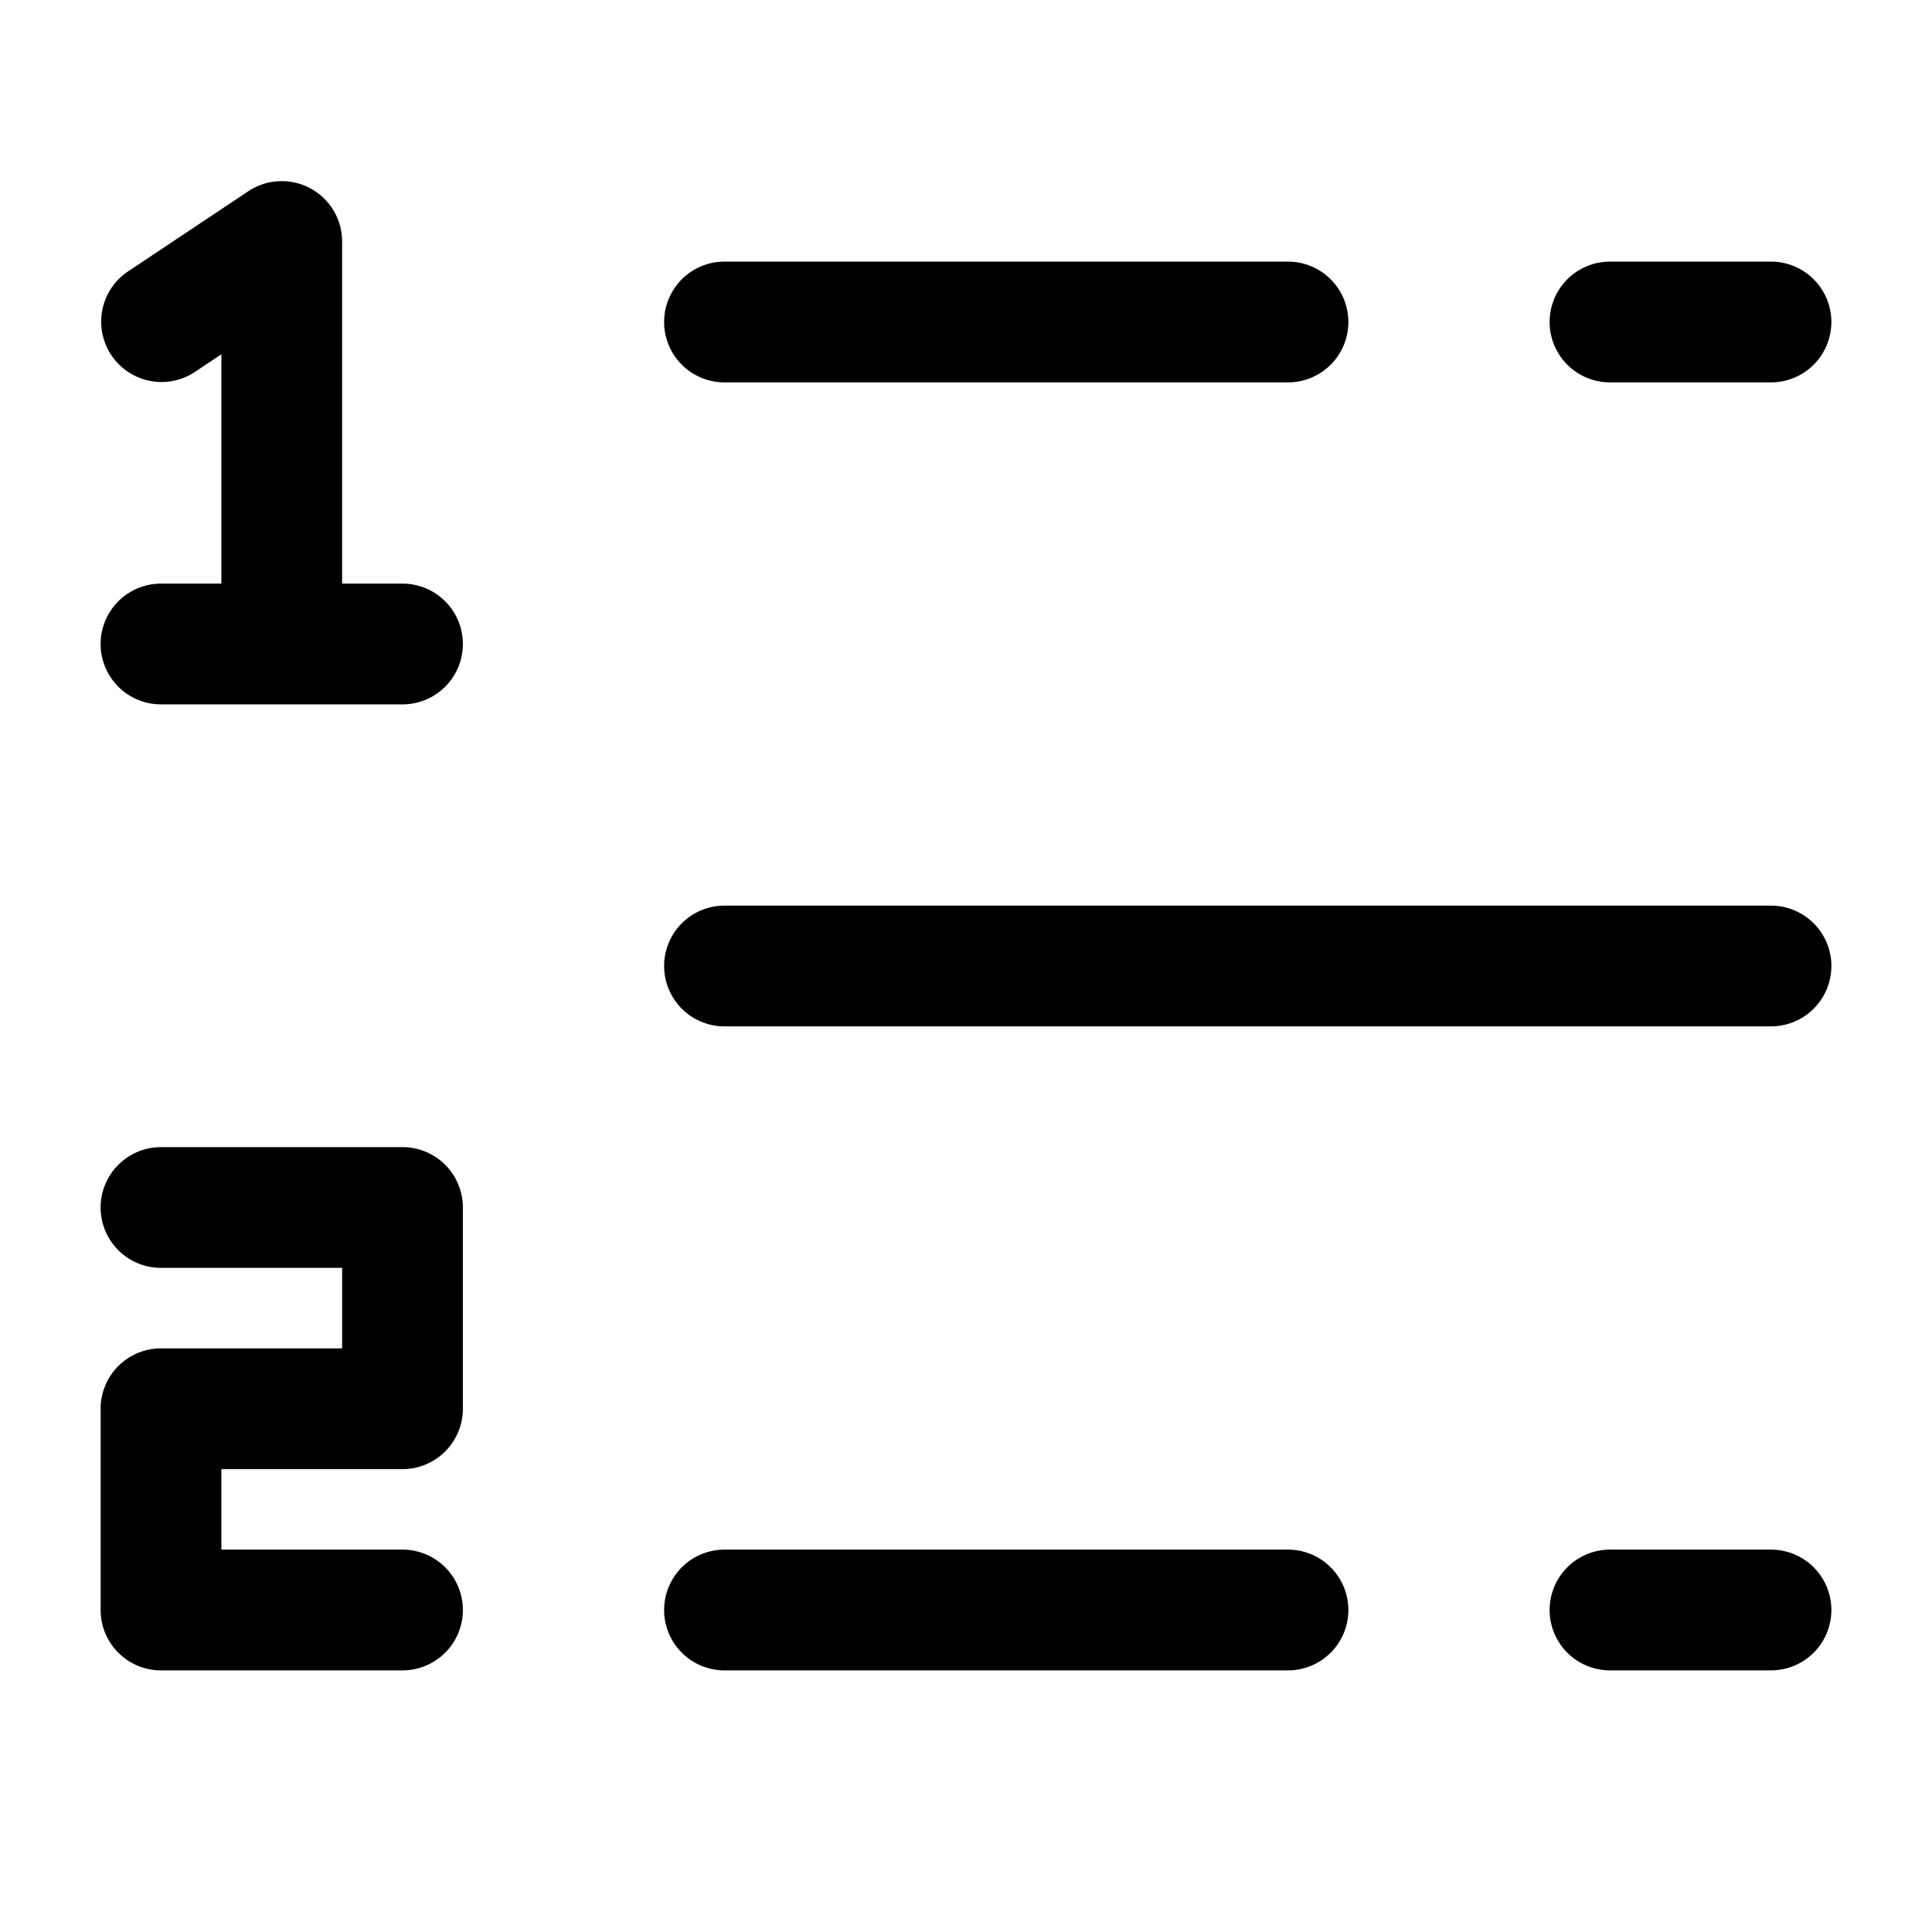 <svg xmlns="http://www.w3.org/2000/svg" width="24" height="24" fill="currentColor" viewBox="0 0 24 24">
  <path fill-rule="evenodd" d="M3.854 2.339A.75.75 0 014.25 3v4.25H5a.75.75 0 010 1.5H2a.75.75 0 110-1.5h.75V4.401l-.334.223a.75.75 0 01-.832-1.248l1.5-1a.75.75 0 01.77-.037zM9 3.25a.75.75 0 100 1.5h7a.75.75 0 000-1.5H9zm11 0a.75.75 0 100 1.5h2a.75.75 0 000-1.5h-2zm-11 8a.75.75 0 100 1.5h13a.75.75 0 00.75-.75v-.023a.751.751 0 00-.75-.727H9zm0 8a.75.75 0 000 1.5h7a.75.75 0 100-1.5H9zm11 0a.75.75 0 000 1.5h2a.75.75 0 100-1.5h-2zm-18-5a.75.75 0 000 1.5h2.25v1H2a.75.75 0 00-.75.75V20c0 .414.336.75.75.75h3a.75.75 0 000-1.5H2.75v-1H5a.75.75 0 00.75-.75V15a.75.75 0 00-.75-.75H2z"/>
</svg>
